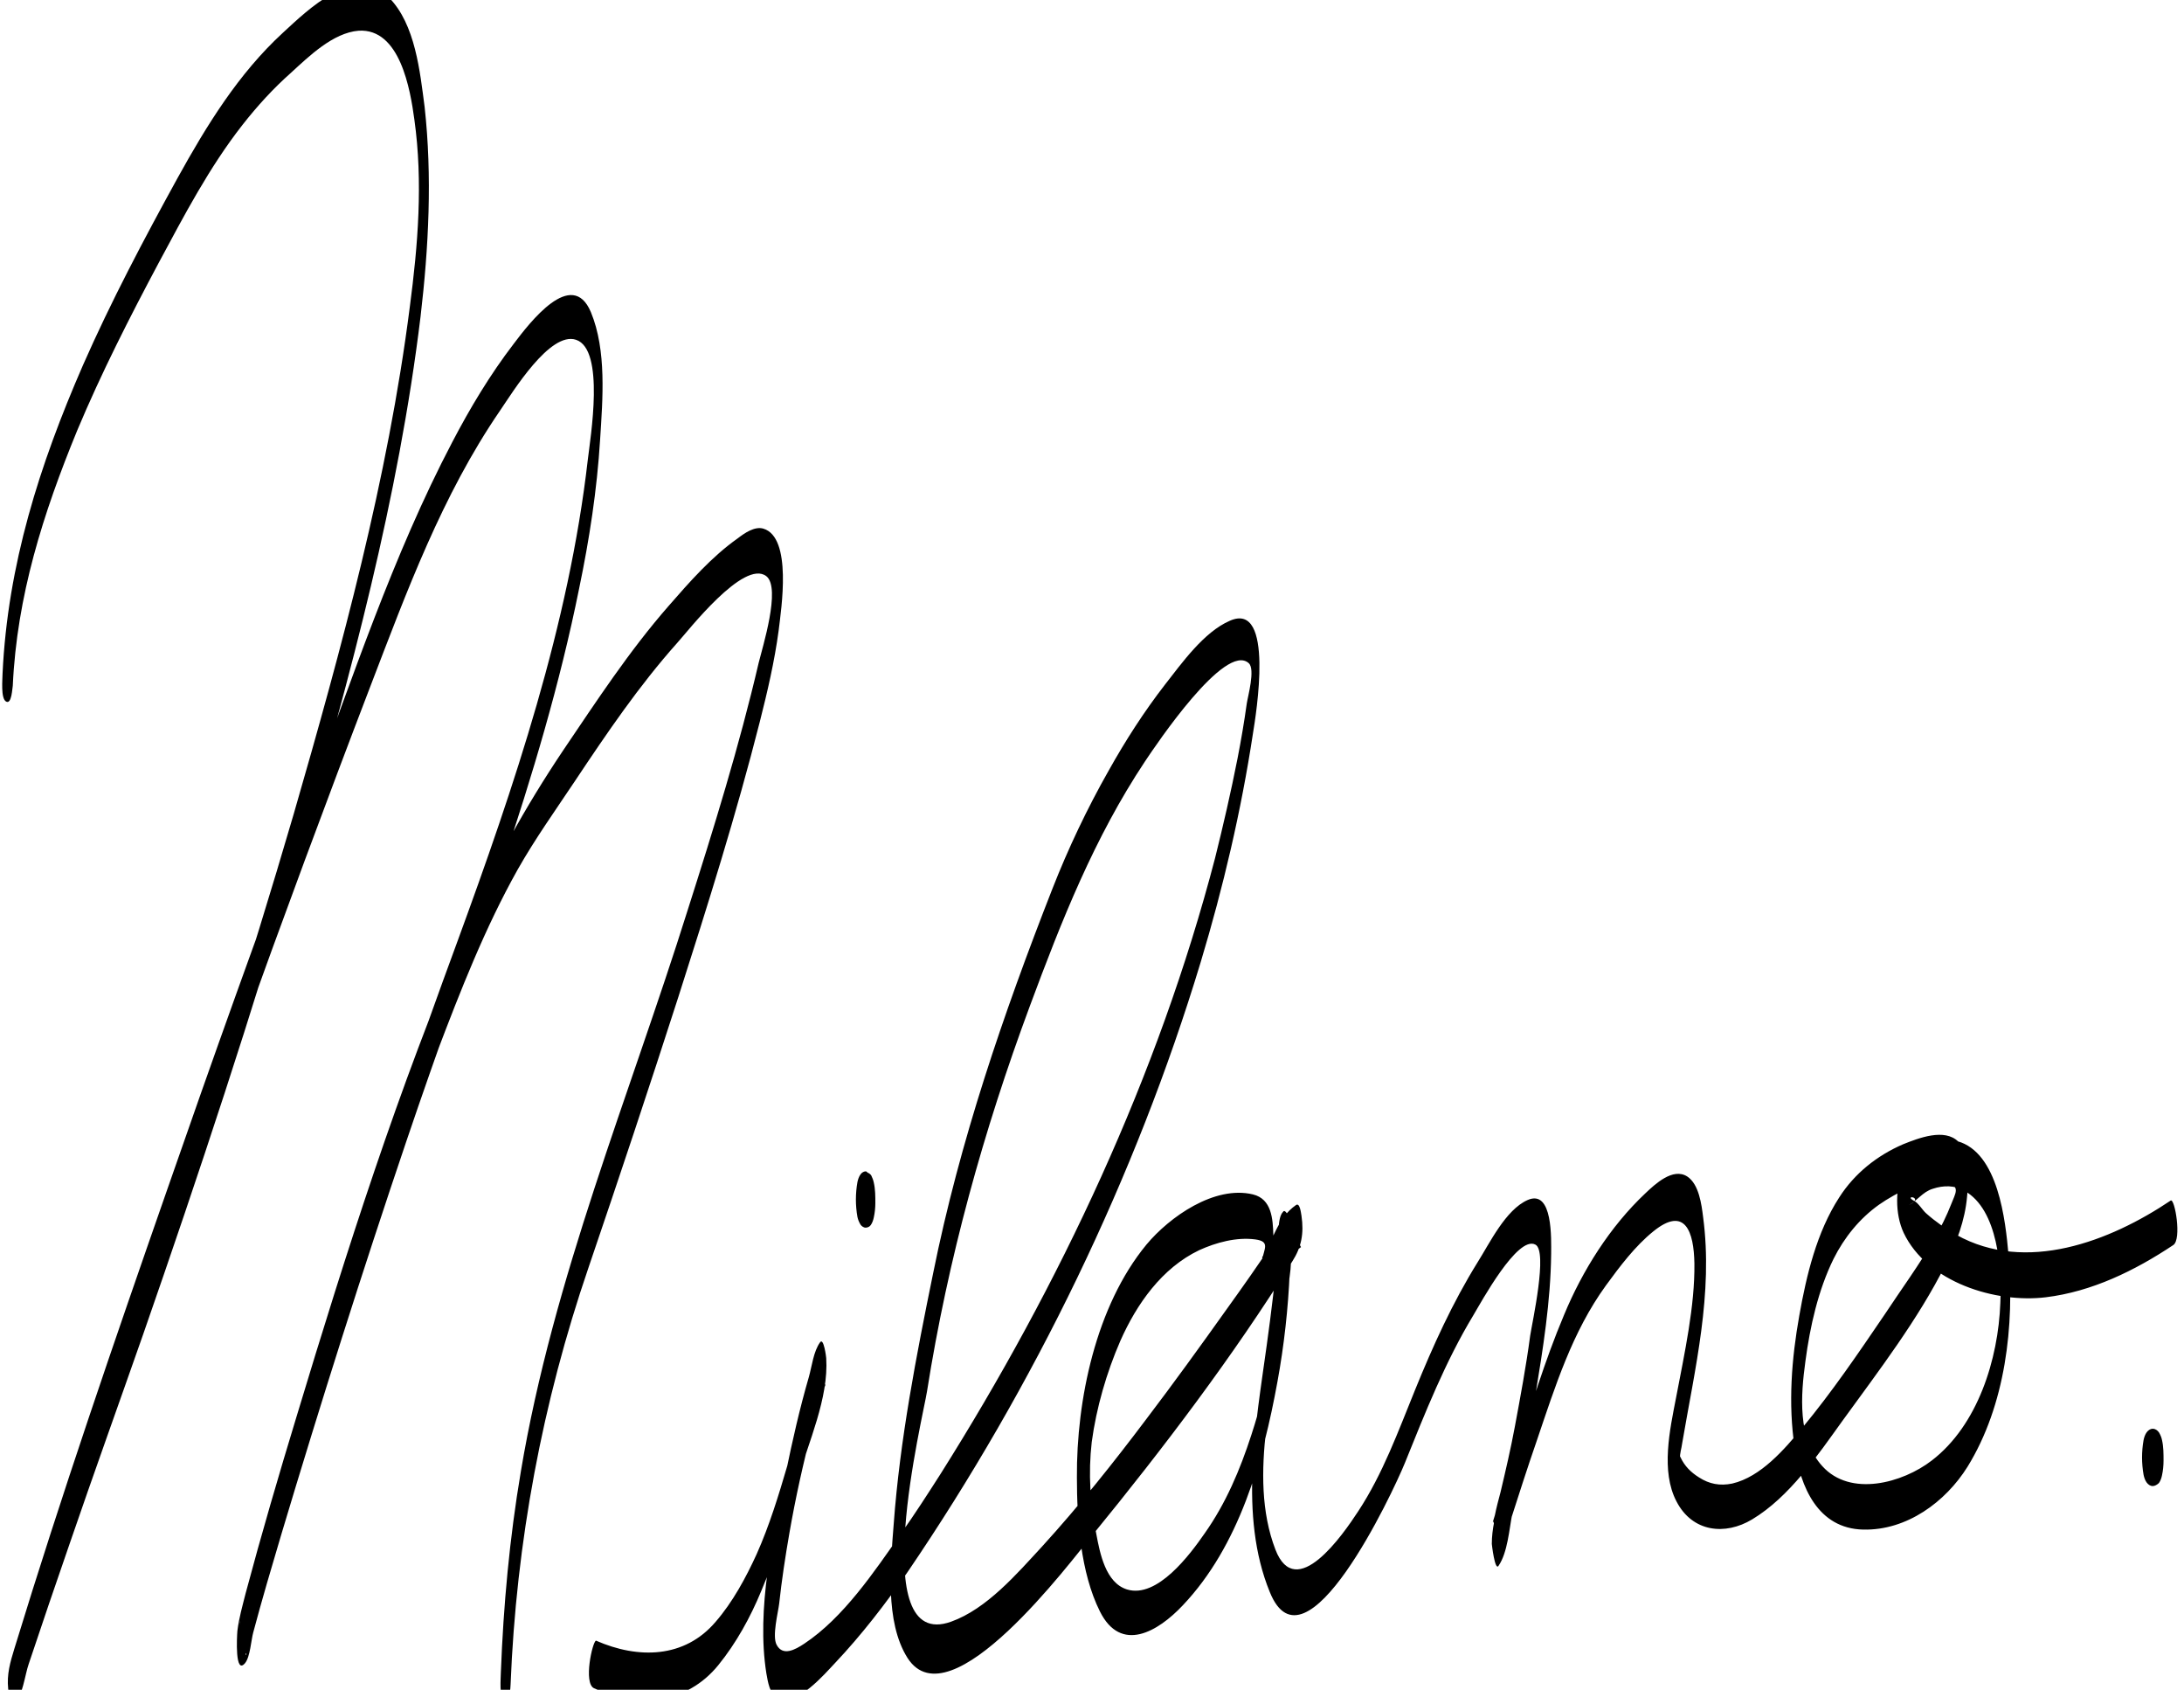 <?xml version="1.0" encoding="utf-8"?>
<!-- Generator: Adobe Illustrator 25.2.3, SVG Export Plug-In . SVG Version: 6.00 Build 0)  -->
<svg version="1.1" id="Calque_1" xmlns="http://www.w3.org/2000/svg" xmlns:xlink="http://www.w3.org/1999/xlink" x="0px" y="0px"
	 viewBox="0 0 426.9 330.2" style="enable-background:new 0 0 426.9 330.2;" xml:space="preserve">
<g id="Calque_2_1_">
	<g id="Calque_1-2">
		<g>
			<g>
				<path d="M2.5,134c0.8-17.5,5.9-33.6,12.6-49.9c4.7-11.2,10.2-22,15.9-32.7c5-9.3,9.9-18.7,16.4-27c2.9-3.7,6-7.1,9.5-10.2
					C60.4,11,65.1,6.4,70.1,6C78.2,5.5,80.2,17.5,81,23.4c1.7,12.2,0.7,24.5-0.9,36.6c-4.3,33.6-13.3,66.6-22.7,99.1
					c-8.8,30.1-18.5,59.8-28.8,89.4c-4.6,13.2-9.3,26.3-13.9,39.4c-3.2,9.1-6.3,18.2-9.3,27.3c-0.8,2.3-1.6,4.7-2.3,7
					c-0.2,0.7-1.1,2.6-0.7,2.3c0.4,1,0.8,2.1,1.2,3.1c0.2,2.2-0.8,5.8-0.1,3.7c0.4-1.2,0.7-2.4,1.1-3.5c1.3-4.1,2.6-8.3,3.9-12.4
					c4.7-14.7,9.6-29.3,14.5-43.9c15.6-46.1,32-92,49.4-137.4c7.1-18.5,14-37.3,25.3-53.8c2.6-3.8,9.8-15.6,14.9-13.9
					c5.7,1.9,2.8,19.1,2.3,23.4c-3.7,32.3-14.4,63.9-25.5,94.2c-15.2,41.2-28.9,83.3-40.5,125.7c-0.7,2.4-1.6,5-2,7.5
					c-0.1,0.8,0-0.2,0-0.1c0-1.7,1.3,6,1.2,6c0.2,0.1-0.3,0.7,0-0.1c0.2-0.5,0.3-1.2,0.4-1.7c2.1-9,4.8-17.9,7.4-26.7
					c8.8-29.9,18.4-59.8,29.5-88.9c4.6-12.1,9.4-24.4,15.8-35.8c3.4-6,7.4-11.6,11.2-17.3c6.2-9.3,12.5-18.6,20-27
					c2.1-2.3,13-16.4,17.4-13c2.9,2.3-0.8,14-1.5,16.9c-3.8,16.3-8.8,32.4-13.9,48.4c-11.4,36.3-26.3,72-32.6,109.7
					c-2.2,13-3.4,26.1-3.9,39.2c0,1.1-0.4,4.9,0.7,5.5c1,0.6,1.2-2.7,1.2-3.1c1.1-27.8,6.2-55.1,15.2-81.4c6-17.6,11.9-35.3,17.6-53
					c5.7-17.8,11.3-35.6,15.9-53.7c1.5-5.9,2.9-11.9,3.7-17.9c0.5-4.2,2.7-18.2-3-19.9c-1.7-0.5-3.7,0.9-5,1.9
					c-5.1,3.6-9.4,8.5-13.5,13.2c-7.7,8.8-14.1,18.6-20.6,28.2c-7.5,11.2-13.8,22.5-19.1,35c-13.1,30.9-23.3,63-33,95.1
					c-3.5,11.5-6.9,23.1-10,34.7c-0.6,2.4-1.3,4.8-1.6,7.3c-0.1,1.2-0.5,8.7,1.5,6.3c1-1.2,1.2-4.6,1.6-6c1.7-6.4,3.6-12.8,5.5-19.2
					c7.7-25.7,15.8-51.3,24.4-76.7c12.1-35.8,26.3-70.9,33.8-108.1c2-9.6,3.5-19.3,4.1-29.1c0.5-7.9,1.3-17.4-1.8-24.9
					c-3.7-8.8-12,2.1-15.1,6.2c-4.6,6-8.5,12.5-12,19.2c-11.6,22.1-19.6,46.4-28.3,69.8c-9.5,25.4-18.6,50.9-27.5,76.5
					C22.3,262.2,12,292.1,2.8,322.2c-0.8,2.6-1.5,5-1.2,7.8c0,0.3,0.4,4,1.2,3.1c1.6-1.6,2.1-5.9,2.8-7.9c2.6-7.8,5.3-15.7,8-23.5
					c4.7-13.7,9.6-27.3,14.4-41c10.9-31.3,21.3-62.7,30.6-94.5c9.9-34.1,19.3-68.9,23.6-104.3c1.6-13.6,2.3-27.4,0.8-41
					C82.1,14.1,81.2,4.7,76-0.5c-6.6-6.7-15.8,2.4-20.7,6.9c-8.7,8-14.9,18.1-20.6,28.4c-6.6,12-13,24.1-18.5,36.6
					c-8.5,19.5-14.7,39-15.7,60.2c0,1.1-0.4,4.9,0.7,5.5C2.3,137.7,2.4,134.4,2.5,134L2.5,134z"/>
			</g>
		</g>
		<g>
			<g>
				<path d="M116.1,329.9c8.7,3.9,18.1,3.1,24.3-4.5c3.5-4.3,6.3-9.4,8.4-14.5c3-7,5-14.4,7.1-21.7c2.1-7.3,6.1-16,5.6-23.8
					c0-0.2-0.5-4.1-1.2-3.1c-1.3,1.8-1.6,4.7-2.2,6.8c-1.8,6.2-3.2,12.4-4.5,18.7c-2.5,12.3-5.8,26.6-3.8,39.2
					c0.3,1.6,0.6,4.1,2.3,4.9c3.6,1.7,9.2-4.9,11.1-6.9c5.2-5.5,9.9-11.6,14.2-17.8c24.7-36.3,44.6-77.2,57.3-119.2
					c4.4-14.6,7.9-29.5,10.2-44.6c0.6-3.7,4.3-26-4.5-22.1c-5.1,2.2-9.4,8.3-12.7,12.5c-4.1,5.3-7.7,10.9-11,16.8
					c-4.2,7.4-7.9,15.2-11,23.1c-9.6,24.5-18.1,49.3-23.3,75.1c-3.3,16.1-6.5,32.6-7.7,48.9c-0.6,7.9-1.8,19.2,2.7,26.3
					c8.3,12.9,31.9-18.9,36.2-24.1c13.8-16.9,27.4-34.8,39-53.4c1.8-2.8,2.3-5.5,1.8-8.9c-0.1-0.5-0.3-2.7-1.1-2.1
					c-3.6,2.5-4.4,6.8-6.6,10.2c0.4,1,0.8,2.1,1.2,3.1c0.5,5.2-0.1,3.8,0.3,1.3c0.1-0.8,0.3-1.6,0.4-2.4c0.3-2.1,0.4-4.2,0.3-6.3
					c-0.1-3.2-0.3-7.1-4-8c-7.5-1.8-16.3,4.4-20.8,9.8c-9.9,12-13.7,30.4-13.6,45.5c0,8.3,0.7,18.6,4.5,26.2
					c4.1,8.2,11.3,4,16.2-1.2c11-11.6,15.7-28.3,18.5-43.7c1.3-7.1,2.1-14.3,2.4-21.5c0.1-2.5,1.2-9.6-0.8-11.7
					c-0.2-0.2-0.4-0.2-0.5,0c-1.2,1.2-0.8,5.1-1,6.7c-0.5,6.5-1.3,12.9-2.2,19.4c-2.1,15.3-5.5,33.3,0.6,48.2
					c6.9,17.1,24-19.3,26.4-25.2c4-9.9,7.9-19.8,13.4-28.9c1.5-2.5,8.6-15.6,12.1-13.8c2.5,1.2-0.6,15.2-1,17.8
					c-0.8,6-1.9,11.9-3,17.8c-0.8,4.3-1.8,8.6-2.8,12.8c-0.4,1.5-0.8,3-1.1,4.5c-0.1,0.4-0.6,1.8-0.3,1.2c0.4,1.4,0.8,2.9,1.3,4.3
					c0,4.9-0.2,2.6,0.5,0.5c0.5-1.6,1-3.2,1.5-4.8c1.7-5.3,3.4-10.6,5.2-15.8c3.6-10.6,6.9-21.2,13.5-30.3c2.7-3.7,5.7-7.7,9.3-10.6
					c6.2-5,7.9,0.1,8,6.3c0.1,8.3-1.9,17.4-3.6,26.3c-1.2,6.2-3,14.3,0.1,20.2c3.1,6,9.5,6.7,14.8,3.5c7.3-4.4,12.7-12.4,17.6-19.2
					c7.1-9.8,14.8-19.8,20.2-30.6c2.1-4.2,3.8-8.6,4.2-13.3c0.3-3.1,0.7-8.3-1.7-10.7c-2.7-2.7-7.8-0.7-10.8,0.5
					c-5.1,2.2-9.5,5.7-12.5,10.4c-4.4,6.8-6.4,15.2-7.8,23.1c-1.5,8.4-2.2,17.2-0.9,25.8c1.1,7.6,4.5,15.8,13.4,16
					c8.5,0.2,16.1-5.4,20.4-12.3c7.4-12,9.2-27.6,8-41.4c-0.6-6.7-2-20-10-22.2c-10.5-3-13.9,10.6-10.5,17.9
					c4.6,9.7,18,13.8,27.8,12.6c9-1.1,17.4-5.2,24.9-10.2c1.7-1.1,0.3-9.2-0.5-8.7c-11.9,8-28.3,14.3-41.9,6.7
					c-2.1-1.2-4.1-2.6-5.9-4.2c-0.7-0.6-1.5-2-2.3-2.4c-2.4-1.3,2.2-0.8-1.1,0.8c1.6-0.8,2.7-2.6,4.7-3.2c2.1-0.7,4.3-0.7,6.2,0.4
					c6.6,3.7,7.3,15.4,7,21.9c-0.4,11-4.4,23.9-13.4,30.8c-5.7,4.4-15.9,7.2-21.4,1.1c-4.9-5.4-4.2-13.9-3.3-20.5
					c0.9-6.8,2.5-13.9,5.5-20c2.1-4.2,5.1-7.9,8.9-10.6c3.3-2.3,9-5.3,13.2-4.3c2.8,0.7,1.7,2.1,0.9,4.2c-0.9,2.3-2,4.5-3.2,6.6
					c-3,5.2-6.6,10.1-9.9,15.1c-5.1,7.5-10.2,15-16,22c-3.5,4.2-8.1,9.6-13.7,10.9c-2.4,0.5-4.5,0.1-6.5-1.2c-1.6-1-2.8-2.2-3.6-3.9
					c-0.5-1-0.1-0.2-0.1,0.2c-0.1-0.9,0.3-2,0.4-2.9c2.5-14.7,6.1-29.3,4.1-44.3c-0.3-2.4-0.8-6.4-3.1-7.9c-2.8-1.8-6.3,1.5-8.2,3.3
					c-6.9,6.5-12.3,15.1-15.9,23.8c-3.8,9-6.6,18.4-9.6,27.7c-1.7,5.3-4.5,11.3-4.5,17c0,0.1,0.6,5.3,1.3,4.3
					c1.8-2.6,2.1-7.2,2.7-10.2c1.7-7.7,3.2-15.4,4.5-23.1c1.5-9.1,3-18.4,3.1-27.7c0-2.7,0.4-12.7-4.6-10.5
					c-4.3,1.9-7.4,8.4-9.8,12.2c-4.9,7.9-8.7,16.3-12.2,24.9c-3.3,8.1-6.3,16.4-11.1,23.7c-3,4.6-12.2,17.9-16.2,7.5
					c-5.6-14.6,0.2-32.7,1.9-47.5c0.4-3.5,1.6-8,1-11.5c0-0.2,0.2-0.8,0.1-1c0.6,1-1.5,0.4-1.7,0.5c0.1,0,0-0.4,0,0.8
					c0,0.7,0,1.3,0,2c-0.4,11.6-2.4,23.3-6,34.3c-2.2,6.8-5,13.4-9.1,19.2c-2.9,4.2-9.3,12.8-15.2,11c-4.2-1.3-5.3-7.1-6-10.8
					c-1.2-5.9-1.6-11.9-0.9-18c0.9-6.7,2.9-13.6,5.6-19.8c3.2-7.2,8.1-14.2,15.4-17.7c3.3-1.5,7.3-2.6,11-2.1c2.9,0.4,1.7,1.8,1.3,4
					c-0.2,1.5-0.4,3.1-0.2,4.6c0,0.1,0.6,4.1,1.2,3.1c2.2-3.4,3.1-7.8,6.6-10.2c-0.4-0.7-0.7-1.4-1.1-2.1c0,0,0,0.1,0,0.1
					c0.1-2.1,0.2-4.1,0.4-6.2c-0.9,2.6-3.2,5.1-4.7,7.3c-3,4.4-6,8.7-9.1,13c-5.2,7.3-10.4,14.5-15.8,21.6
					c-6.4,8.5-13.1,16.9-20.3,24.8c-4.9,5.3-10.8,12.2-17.8,14.7c-16.8,6-5.5-39.9-4.7-45c4.1-25.9,11-50.8,20.1-75.3
					c6.2-16.7,12.6-32.9,22.5-47.8c2.2-3.3,15.7-23.4,20.3-19.2c1.3,1.2-0.2,6.5-0.4,7.9c-0.5,3.6-1.1,7.1-1.8,10.7
					c-1.3,6.6-2.8,13.1-4.4,19.5c-11.1,42.5-30.3,83.3-53.7,120.4c-2.5,3.9-5,7.8-7.7,11.6c-5.2,7.4-11.2,16.4-18.9,21.5
					c-1.8,1.2-4.2,2.5-5.4,0.2c-0.9-1.7,0.3-6.3,0.5-8c0.5-4.6,1.2-9.2,2-13.8c1.2-6.9,2.7-13.7,4.5-20.5c0.6-2.1,1.2-4.3,1.8-6.4
					c0.1-0.5,1-2.6,0.7-2.1c-0.4-1-0.8-2.1-1.2-3.1c0-0.2,0.9-5,0.1-3.5c-0.3,0.6-0.4,1.4-0.5,2c-0.4,1.7-0.9,3.3-1.4,5
					c-1.4,5.1-2.9,10.3-4.4,15.4c-1.7,5.8-3.5,11.7-6,17.3c-2.1,4.6-4.7,9.4-8,13.2c-6.1,7.2-15.2,7.3-23.4,3.7
					C115.8,320.8,114,328.9,116.1,329.9L116.1,329.9z"/>
			</g>
		</g>
		<g>
			<circle cx="169.2" cy="234.3" r="0.9"/>
			<g>
				<path d="M169.2,237.9c0.2,0,0.3,0,0.5,0.1c-0.1-0.1-0.2-0.1-0.3-0.2c0.1,0.1,0.2,0.2,0.3,0.3c-0.1-0.2-0.2-0.3-0.2-0.5
					c0.4,0.8,0.3,0-0.3-2.2c0-0.8,0-1.6,0-2.4c0.6-2.3,0.7-3,0.3-2.2c0.1-0.2,0.2-0.3,0.2-0.5c-0.1,0.1-0.2,0.2-0.3,0.3
					c0.1-0.1,0.2-0.1,0.3-0.2c-0.3,0.2-0.6,0.2-0.9,0c0.1,0.1,0.2,0.1,0.3,0.2c-0.1-0.1-0.2-0.2-0.3-0.3c0.1,0.2,0.2,0.3,0.2,0.5
					c-0.4-0.8-0.3,0,0.3,2.2c0,0.8,0,1.6,0,2.4c-0.6,2.3-0.7,3-0.3,2.2c-0.1,0.2-0.2,0.3-0.2,0.5c0.1-0.1,0.2-0.2,0.3-0.3
					c-0.1,0.1-0.2,0.1-0.3,0.2C168.9,237.9,169,237.9,169.2,237.9c0.4,0,0.7-1.1,0.7-1.3c0.2-1,0.3-2.2,0.3-3.2c0-1.1,0-2.2-0.3-3.2
					c-0.1-0.3-0.2-1.3-0.7-1.3c-0.4,0-0.8,0.3-1,0.6c-0.3,0.4-0.5,1-0.6,1.5c-0.2,1.1-0.3,2.3-0.3,3.4c0,1.1,0.1,2.3,0.3,3.4
					c0.1,0.5,0.3,1,0.6,1.5c0.2,0.3,0.6,0.6,1,0.6c0.4,0,0.8-0.2,1-0.5c0.3-0.4,0.5-1,0.6-1.5c0.2-0.9,0.3-1.9,0.3-2.8
					c0-1.3,0-2.7-0.3-4c-0.1-0.5-0.3-1-0.5-1.4c-0.2-0.3-0.6-0.6-1-0.6c-0.4,0-0.7,1.2-0.7,1.3c-0.2,1-0.3,2.2-0.3,3.2
					c0,1.1,0,2.2,0.3,3.2C168.6,236.9,168.7,237.9,169.2,237.9z"/>
			</g>
		</g>
		<g>
			<circle cx="420.8" cy="284.8" r="1.1"/>
			<g>
				<path d="M420.8,288.2c0.2,0,0.4,0.1,0.6,0.2c-0.1-0.1-0.2-0.1-0.3-0.2c0.2,0.1,0.3,0.2,0.4,0.4c-0.1-0.2-0.2-0.3-0.2-0.5
					c0.4,0.8,0.3,0.1-0.3-2.1c0-0.8,0-1.6,0-2.4c0.6-2.2,0.7-2.9,0.3-2.1c0.1-0.2,0.2-0.3,0.2-0.5c-0.1,0.2-0.2,0.3-0.4,0.4
					c0.1-0.1,0.2-0.1,0.3-0.2c-0.4,0.2-0.7,0.2-1.1,0c0.1,0.1,0.2,0.1,0.3,0.2c-0.2-0.1-0.3-0.2-0.4-0.4c0.1,0.2,0.2,0.3,0.2,0.5
					c-0.4-0.8-0.3-0.1,0.3,2.1c0,0.8,0,1.6,0,2.4c-0.6,2.2-0.7,2.9-0.3,2.1c-0.1,0.2-0.2,0.3-0.2,0.5c0.1-0.2,0.2-0.3,0.4-0.4
					c-0.1,0.1-0.2,0.1-0.3,0.2C420.4,288.3,420.6,288.2,420.8,288.2c0.4,0,0.7-1.1,0.7-1.3c0.2-1,0.3-2.2,0.3-3.2
					c0-1.1,0-2.2-0.3-3.2c-0.1-0.3-0.2-1.3-0.7-1.3c-0.5,0-0.9,0.3-1.2,0.7c-0.3,0.4-0.5,1-0.6,1.5c-0.2,1.1-0.3,2.3-0.3,3.4
					c0,1.1,0.1,2.3,0.3,3.4c0.1,0.5,0.3,1.1,0.6,1.5c0.3,0.4,0.7,0.7,1.2,0.7c0.4,0,0.9-0.3,1.2-0.6c0.3-0.4,0.5-1,0.6-1.5
					c0.2-0.9,0.3-1.9,0.3-2.9c0-1.3,0-2.7-0.3-4c-0.1-0.5-0.3-1-0.6-1.5c-0.3-0.4-0.7-0.7-1.2-0.7c-0.4,0-0.7,1.2-0.7,1.3
					c-0.2,1-0.3,2.2-0.3,3.2c0,1.1,0,2.2,0.3,3.2C420.2,287.2,420.3,288.2,420.8,288.2z"/>
			</g>
		</g>
	</g>
</g>
</svg>

